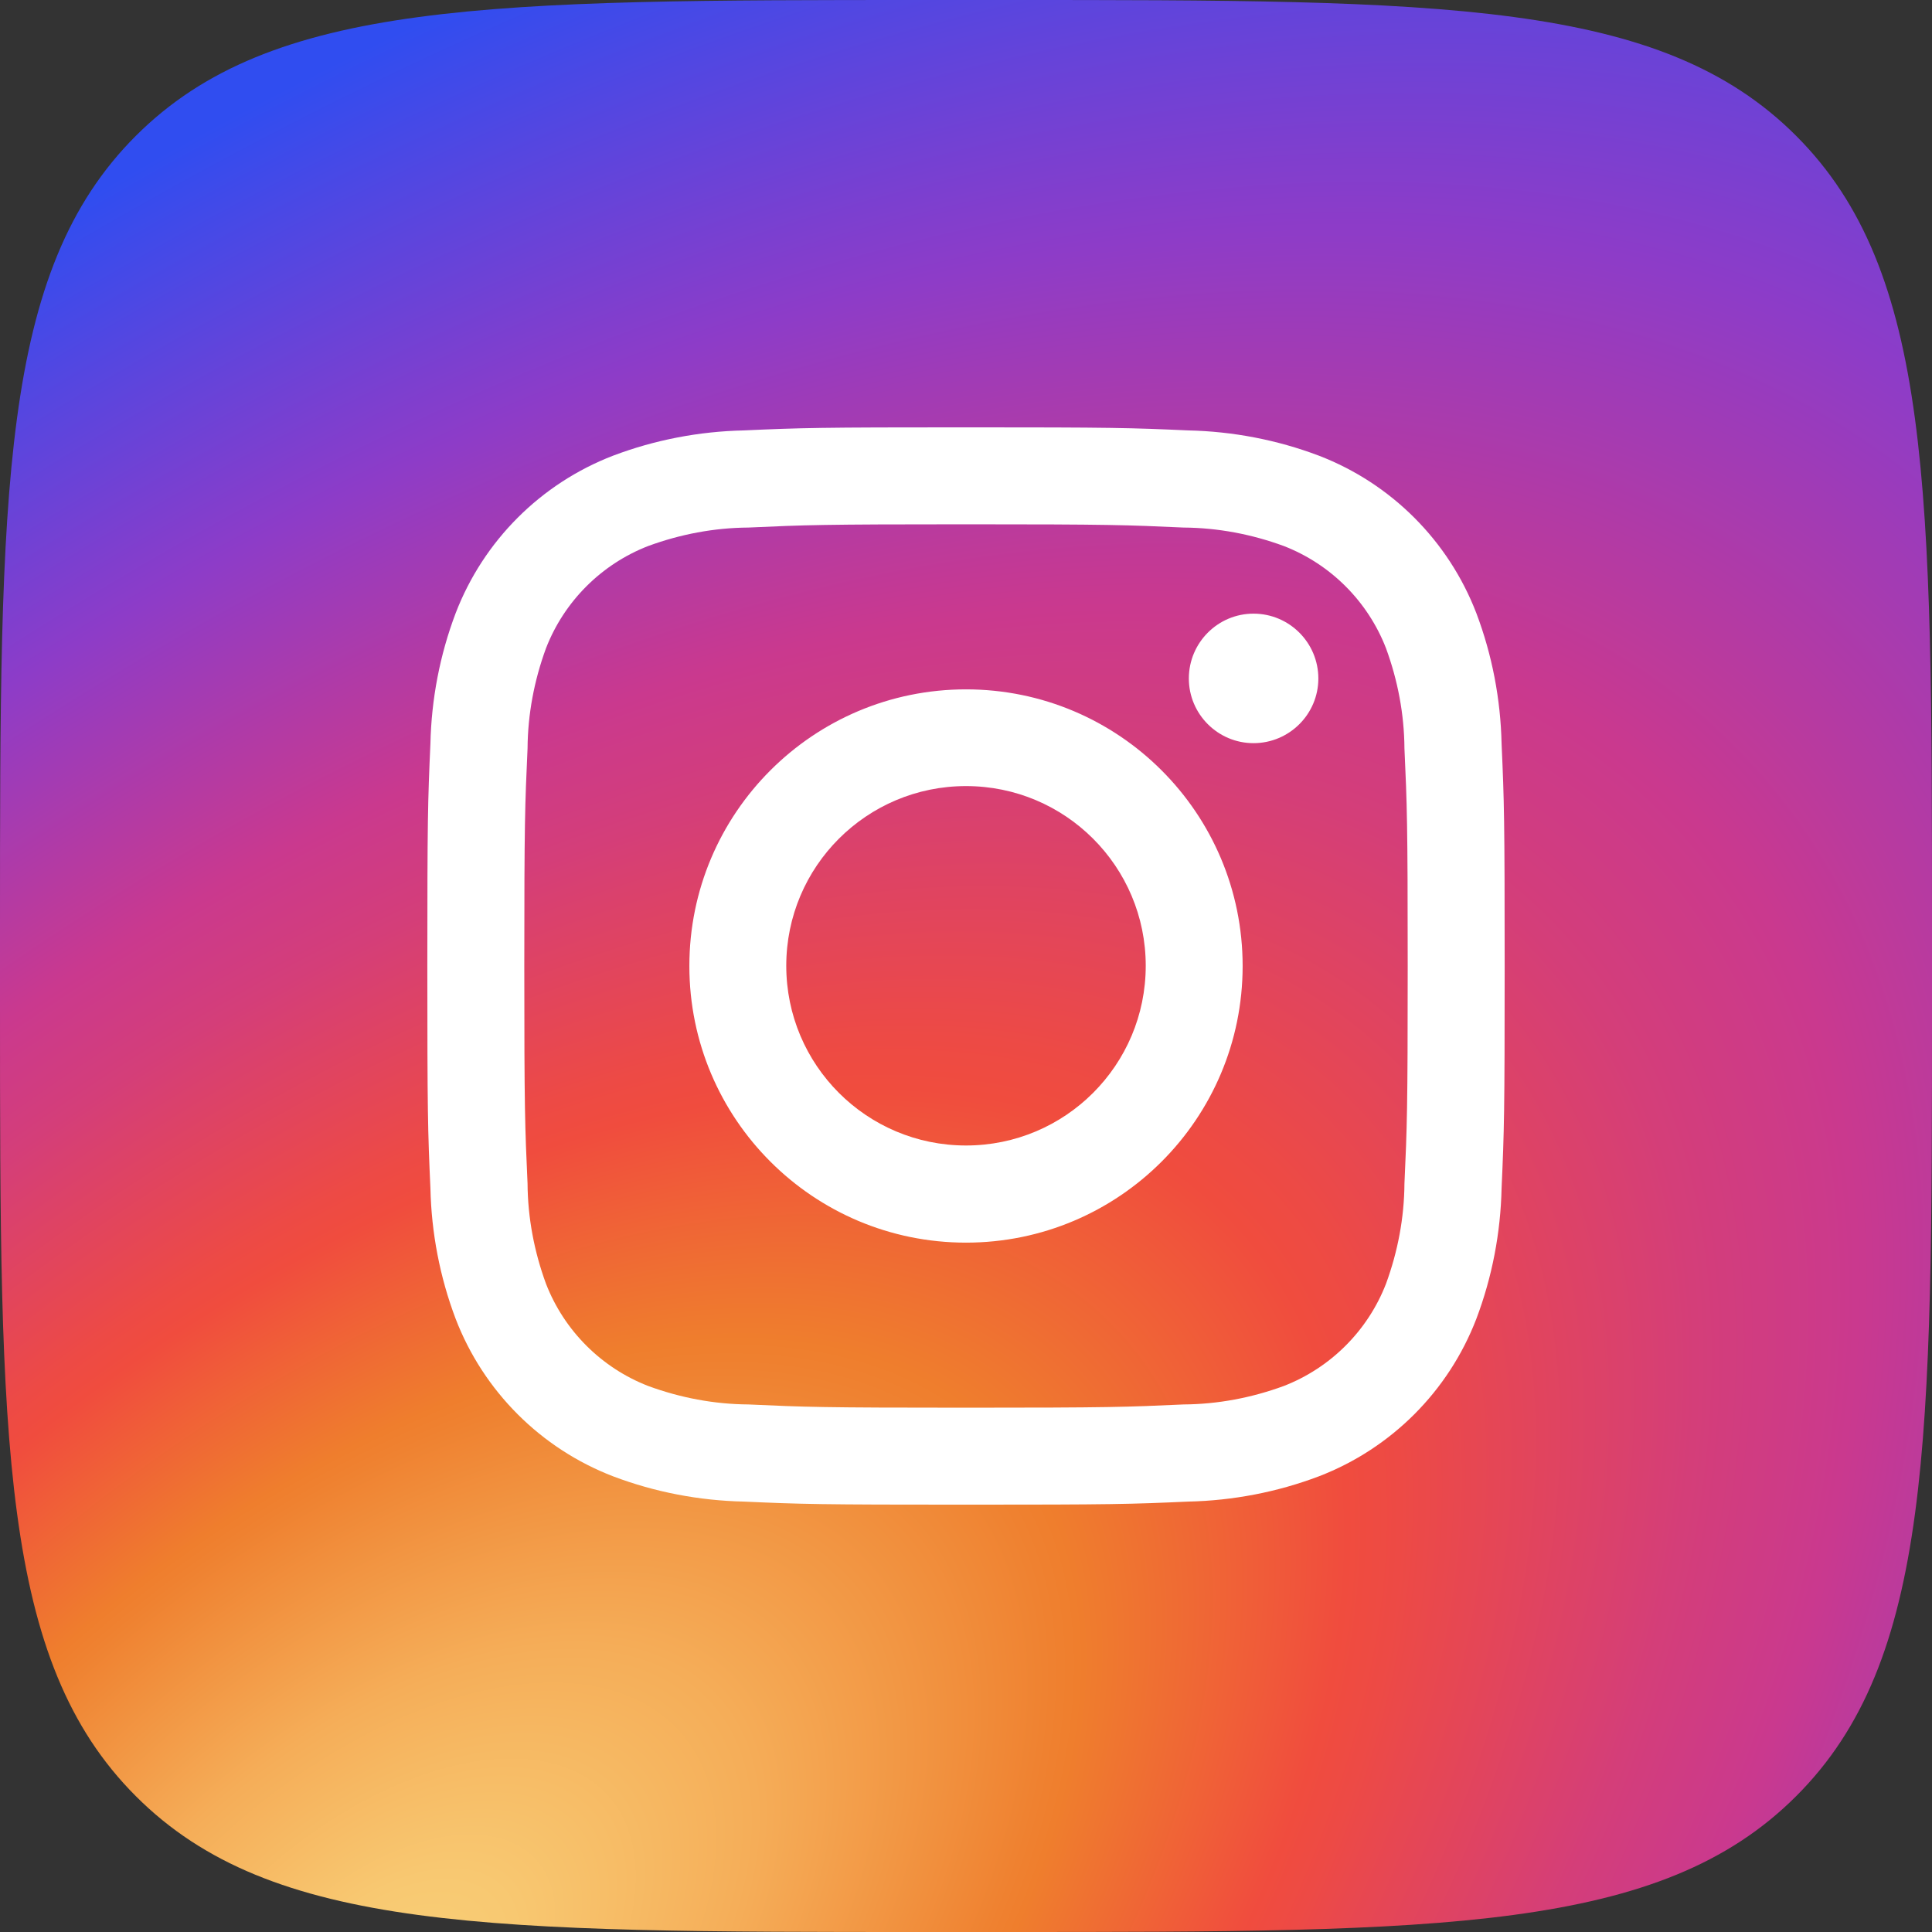 <?xml version="1.0" encoding="UTF-8"?>
<svg xmlns="http://www.w3.org/2000/svg" xmlns:xlink="http://www.w3.org/1999/xlink" width="32px" height="32px" viewBox="0 0 32 32" version="1.1">
<rect x="0" y="0" width="32" height="32" fill="#333333" stroke="none"/>
<defs>
<radialGradient id="radial0" gradientUnits="userSpaceOnUse" cx="320" cy="222.67" fx="320" fy="222.67" r="357.43" gradientTransform="matrix(0.111,-0.099,0.056,0.063,-41.682,50.764)">
<stop offset="0" style="stop-color:rgb(97.647%,82.353%,47.843%);stop-opacity:1;"/>
<stop offset="0.05" style="stop-color:rgb(97.255%,78.431%,44.314%);stop-opacity:1;"/>
<stop offset="0.14" style="stop-color:rgb(96.078%,67.843%,34.51%);stop-opacity:1;"/>
<stop offset="0.25" style="stop-color:rgb(93.725%,50.588%,18.824%);stop-opacity:1;"/>
<stop offset="0.26" style="stop-color:rgb(93.725%,49.412%,17.647%);stop-opacity:1;"/>
<stop offset="0.36" style="stop-color:rgb(94.118%,29.804%,24.314%);stop-opacity:1;"/>
<stop offset="0.38" style="stop-color:rgb(92.941%,29.02%,27.059%);stop-opacity:1;"/>
<stop offset="0.49" style="stop-color:rgb(83.137%,24.314%,47.451%);stop-opacity:1;"/>
<stop offset="0.55" style="stop-color:rgb(79.216%,22.353%,55.686%);stop-opacity:1;"/>
<stop offset="0.7" style="stop-color:rgb(55.294%,23.529%,78.431%);stop-opacity:1;"/>
<stop offset="0.9" style="stop-color:rgb(18.824%,30.196%,94.118%);stop-opacity:1;"/>
</radialGradient>
</defs>
<g id="surface1">
<path style=" stroke:none;fill-rule:nonzero;fill:url(#radial0);" d="M 0 15.359 C 0 8.117 0 4.496 2.25 2.25 C 4.496 0.004 8.117 0 15.359 0 L 16.641 0 C 23.883 0 27.504 0 29.75 2.25 C 31.996 4.496 32 8.117 32 15.359 L 32 16.641 C 32 23.883 32 27.504 29.75 29.75 C 27.504 31.996 23.883 32 16.641 32 L 15.359 32 C 8.117 32 4.496 32 2.25 29.75 C 0.004 27.504 0 23.883 0 16.641 Z M 0 15.359 "/>
<path style=" stroke:none;fill-rule:evenodd;fill:rgb(100%,100%,100%);fill-opacity:1;" d="M 16 7.078 C 18.422 7.078 18.727 7.086 19.68 7.129 C 20.418 7.145 21.152 7.285 21.844 7.547 C 23.043 8.008 23.992 8.957 24.453 10.156 C 24.715 10.848 24.855 11.582 24.871 12.32 C 24.914 13.273 24.922 13.578 24.922 16 C 24.922 18.422 24.914 18.727 24.871 19.68 C 24.855 20.418 24.715 21.152 24.453 21.844 C 23.992 23.043 23.043 23.992 21.844 24.453 C 21.152 24.715 20.418 24.855 19.68 24.871 C 18.727 24.914 18.422 24.922 16 24.922 C 13.578 24.922 13.273 24.914 12.32 24.871 C 11.582 24.855 10.848 24.715 10.156 24.453 C 8.957 23.992 8.008 23.043 7.547 21.844 C 7.285 21.152 7.145 20.418 7.129 19.68 C 7.086 18.727 7.078 18.422 7.078 16 C 7.078 13.578 7.086 13.273 7.129 12.32 C 7.145 11.582 7.285 10.848 7.547 10.156 C 8.008 8.957 8.957 8.008 10.156 7.547 C 10.848 7.285 11.582 7.145 12.32 7.129 C 13.273 7.086 13.578 7.078 16 7.078 Z M 19.605 8.738 C 18.664 8.695 18.383 8.684 16 8.684 C 13.617 8.684 13.336 8.695 12.395 8.738 C 11.828 8.742 11.27 8.848 10.738 9.043 C 9.961 9.344 9.344 9.961 9.043 10.738 C 8.848 11.27 8.742 11.828 8.738 12.395 C 8.695 13.336 8.684 13.617 8.684 16 C 8.684 18.383 8.695 18.664 8.738 19.605 C 8.742 20.172 8.848 20.73 9.043 21.262 C 9.344 22.039 9.961 22.656 10.738 22.957 C 11.27 23.152 11.828 23.258 12.395 23.262 C 13.336 23.305 13.617 23.316 16 23.316 C 18.383 23.316 18.664 23.305 19.605 23.262 C 20.172 23.258 20.73 23.152 21.262 22.957 C 22.039 22.656 22.656 22.039 22.957 21.262 C 23.152 20.73 23.258 20.172 23.262 19.605 C 23.305 18.664 23.316 18.383 23.316 16 C 23.316 13.617 23.305 13.336 23.262 12.395 C 23.258 11.828 23.152 11.27 22.957 10.738 C 22.656 9.961 22.039 9.344 21.262 9.043 C 20.73 8.848 20.172 8.742 19.605 8.738 Z M 16 18.973 C 17.645 18.973 18.977 17.641 18.977 15.996 C 18.977 14.352 17.645 13.02 16 13.02 C 14.355 13.02 13.023 14.352 13.023 15.996 C 13.023 17.641 14.355 18.973 16 18.973 Z M 16 11.418 C 18.531 11.418 20.582 13.469 20.582 16 C 20.582 18.531 18.531 20.582 16 20.582 C 13.469 20.582 11.418 18.531 11.418 16 C 11.418 13.469 13.469 11.418 16 11.418 Z M 21.836 11.238 C 21.836 11.828 21.355 12.309 20.762 12.309 C 20.172 12.309 19.691 11.828 19.691 11.238 C 19.691 10.645 20.172 10.164 20.762 10.164 C 21.355 10.164 21.836 10.645 21.836 11.238 Z M 21.836 11.238 "/>
</g>
</svg>
